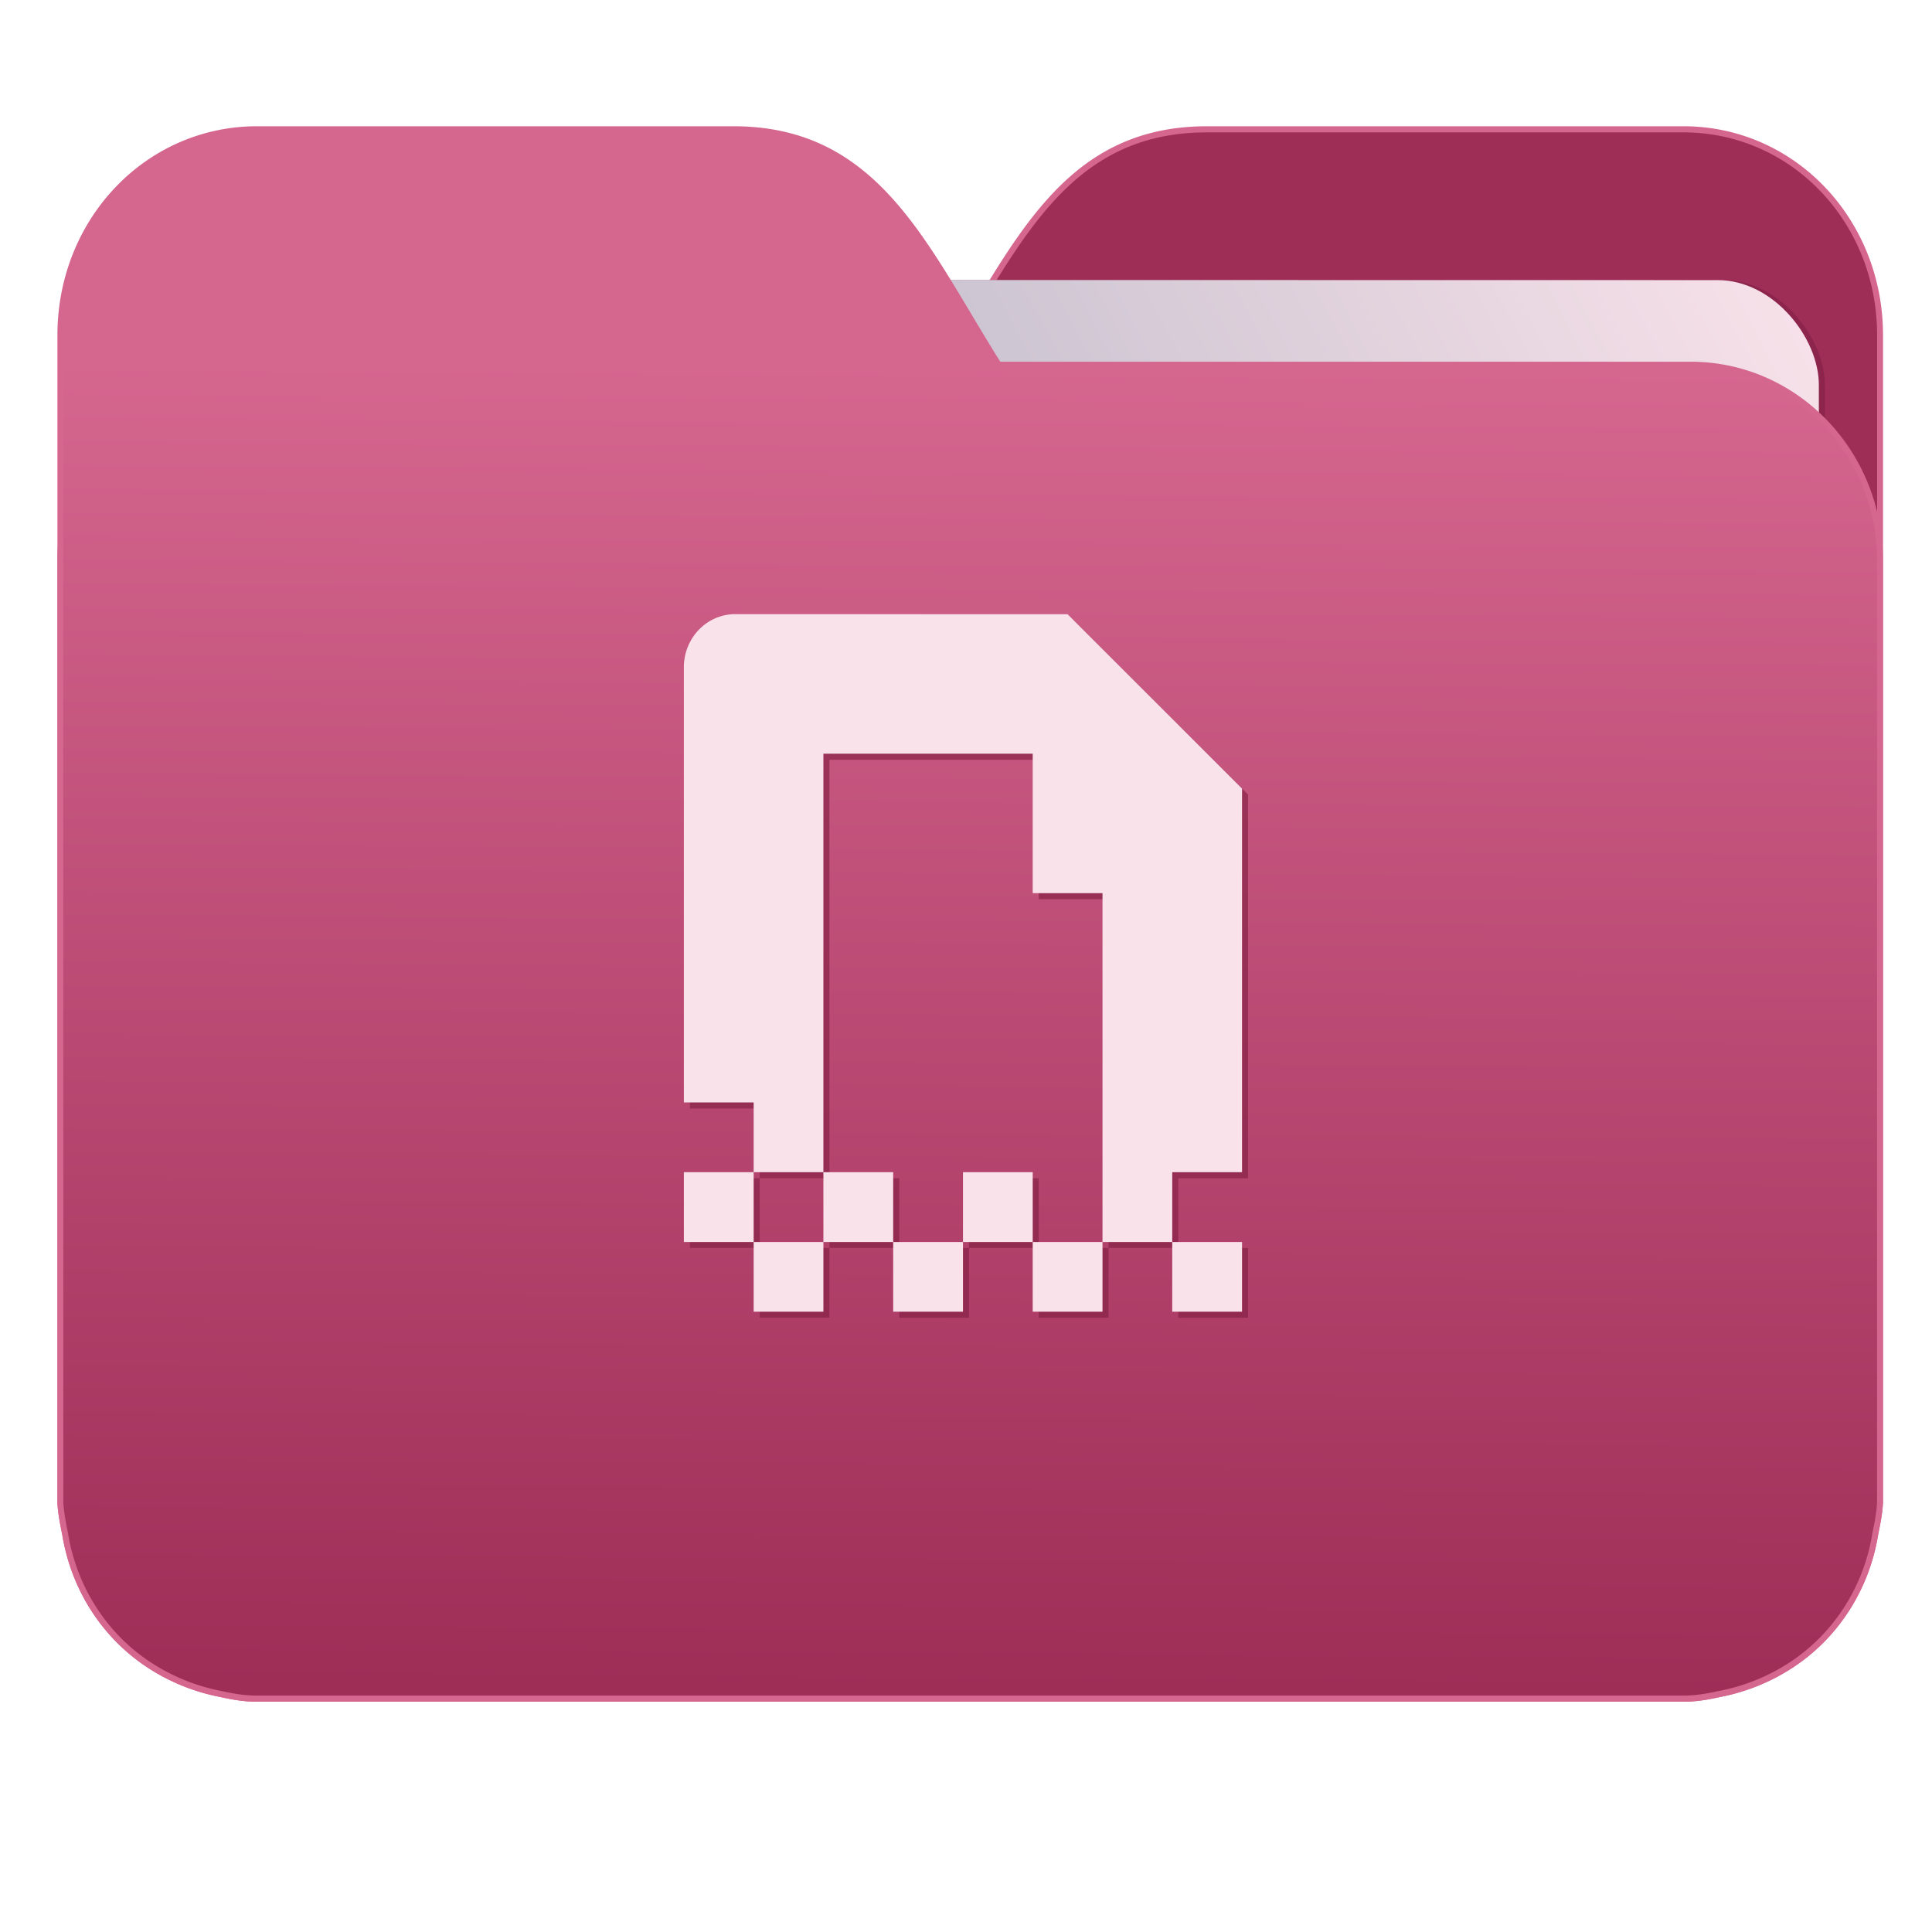 <svg xmlns="http://www.w3.org/2000/svg" xmlns:xlink="http://www.w3.org/1999/xlink" width="32" height="32" version="1"><defs><linearGradient id="a"><stop offset="0" stop-color="#9f2e57"/><stop offset="1" stop-color="#d5668e"/></linearGradient><linearGradient id="b"><stop offset="0" stop-color="#8998ad"/><stop offset="1" stop-color="#f9e2ea"/></linearGradient><linearGradient xlink:href="#a" id="d" x1="-5.667" y1="22.201" x2="-5.597" y2="10.718" gradientUnits="userSpaceOnUse" gradientTransform="matrix(1.847 0 0 1.847 -1.697 -28.434)"/><linearGradient xlink:href="#b" id="c" x1="-34.169" y1="21.288" x2="-13.153" y2="7.458" gradientUnits="userSpaceOnUse" gradientTransform="matrix(1.227 0 0 1.5 17.688 -21.176)"/></defs><g transform="matrix(1 0 0 1.035 28.578 14.98)"><path d="M-8.585-12.404c-2.391 0-3.167 1.885-4.395 3.768H-24.44c-1.739 0-3.139 1.4-3.139 3.139V9.57c.008.175.045.344.08.51.149.868.643 1.609 1.373 2.08.348.224.75.387 1.178.47.213.044.4.08.628.08H-.696c.228 0 .415-.034.628-.08a3.352 3.352 0 0 0 1.177-.47 3.082 3.082 0 0 0 1.373-2.08c.034-.166.07-.336.08-.51V-9.107c0-1.836-1.443-3.297-3.258-3.297h-7.887z" fill="#9f2e57" stroke="#d5668e" stroke-width=".098"/><rect width="25.793" height="20.744" x="-24.146" y="-9.991" transform="rotate(.008) skewX(.002)" ry="1.676" opacity=".647" fill="#842045" paint-order="markers stroke fill"/><rect width="25.793" height="20.744" x="-24.246" y="-9.991" transform="rotate(.008) skewX(.002)" ry="1.676" fill="url(#c)" paint-order="markers stroke fill"/><path d="M-16.431-12.404c2.39 0 3.166 1.885 4.394 3.768H-.578c1.739 0 3.139 1.4 3.139 3.139V9.57c-.008.175-.045.344-.08.51a3.078 3.078 0 0 1-1.373 2.08c-.348.224-.75.387-1.178.47-.213.044-.4.08-.628.08H-24.32c-.227 0-.414-.034-.628-.08a3.352 3.352 0 0 1-1.176-.47 3.082 3.082 0 0 1-1.374-2.08c-.034-.166-.07-.336-.08-.51V-9.107c0-1.836 1.444-3.297 3.258-3.297h7.887z" fill="url(#d)" stroke="#d5668e" stroke-width=".098"/><path d="M-16.284-4.548a.85.85 0 0 0-.867.837v6.977h1.156v1.116h1.155v-6.697h3.467v2.232h1.156v5.581h1.155V4.382h1.156v-6.14l-2.889-2.79zm7.222 10.046v1.116h1.156V5.498zm-1.155 0h-1.156v1.116h1.156zm-1.156 0V4.382h-1.155v1.116zm-1.155 0h-1.156v1.116h1.156zm-1.156 0V4.382h-1.156v1.116zm-1.156 0h-1.155v1.116h1.155zm-1.155 0V4.382h-1.156v1.116z" opacity=".647" fill="#842045"/><path d="M-16.384-4.645a.85.85 0 0 0-.867.838v6.976h1.156v1.116h1.155v-6.697h3.467V-.18h1.156v5.582h1.155V4.285h1.156v-6.139l-2.889-2.79zm7.222 10.047v1.116h1.156V5.402zm-1.155 0h-1.156v1.116h1.156zm-1.156 0V4.285h-1.155v1.117zm-1.155 0h-1.156v1.116h1.156zm-1.156 0V4.285h-1.156v1.117zm-1.156 0h-1.155v1.116h1.155zm-1.155 0V4.285h-1.156v1.117z" fill="#f9e2ea"/></g></svg>